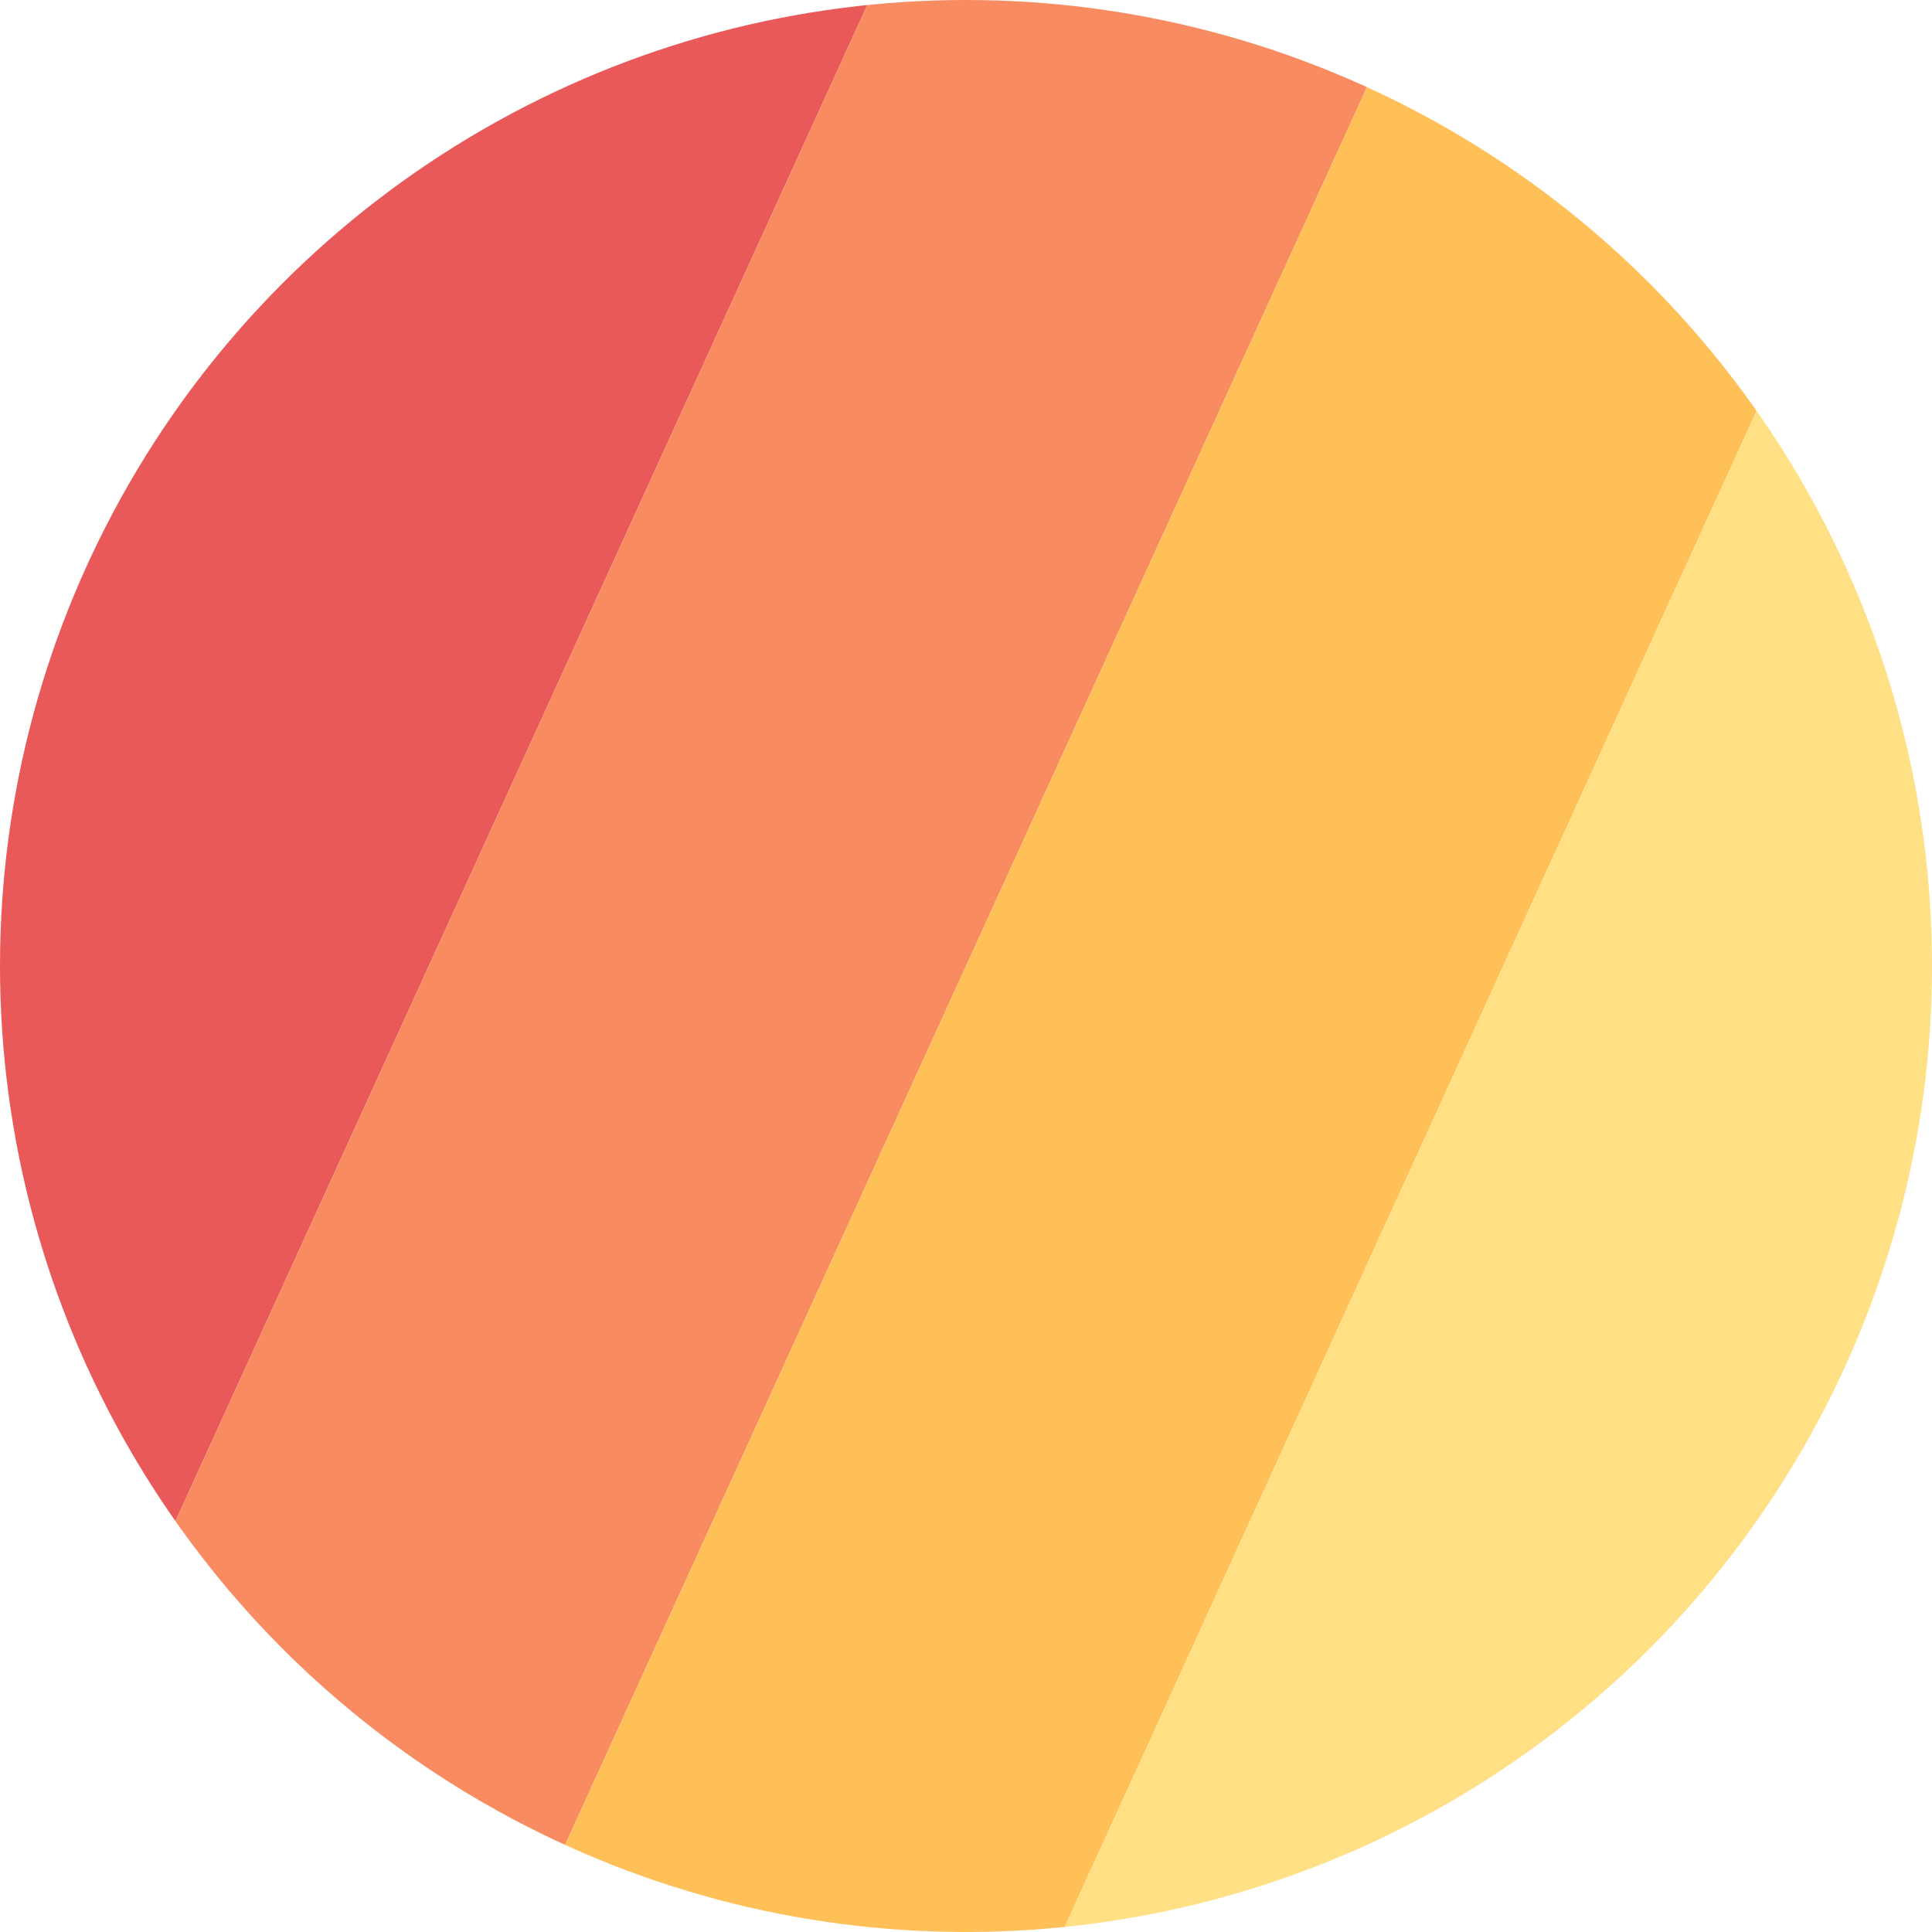 <svg xmlns="http://www.w3.org/2000/svg" xmlns:xlink="http://www.w3.org/1999/xlink" viewBox="0 0 80 80"><defs><style>.a{fill:none;}.b{clip-path:url(#a);}.c{fill:#ea5959;}.d{fill:#f98b60;}.e{fill:#ffc057;}.f{fill:#ffe084;}</style><clipPath id="a"><circle class="a" cx="40" cy="40" r="40"/></clipPath></defs><title>icon</title><g class="b"><polygon class="c" points="-0.64 80.31 -22.89 80.31 13.9 -0.31 36.15 -0.31 -0.64 80.31"/><polygon class="d" points="21.61 80.31 -0.64 80.31 36.15 -0.31 58.39 -0.31 21.61 80.31"/><polygon class="e" points="43.85 80.31 21.61 80.31 58.39 -0.31 80.64 -0.31 43.85 80.31"/><polygon class="f" points="66.1 80.31 43.85 80.31 80.64 -0.31 102.89 -0.31 66.1 80.31"/></g></svg>